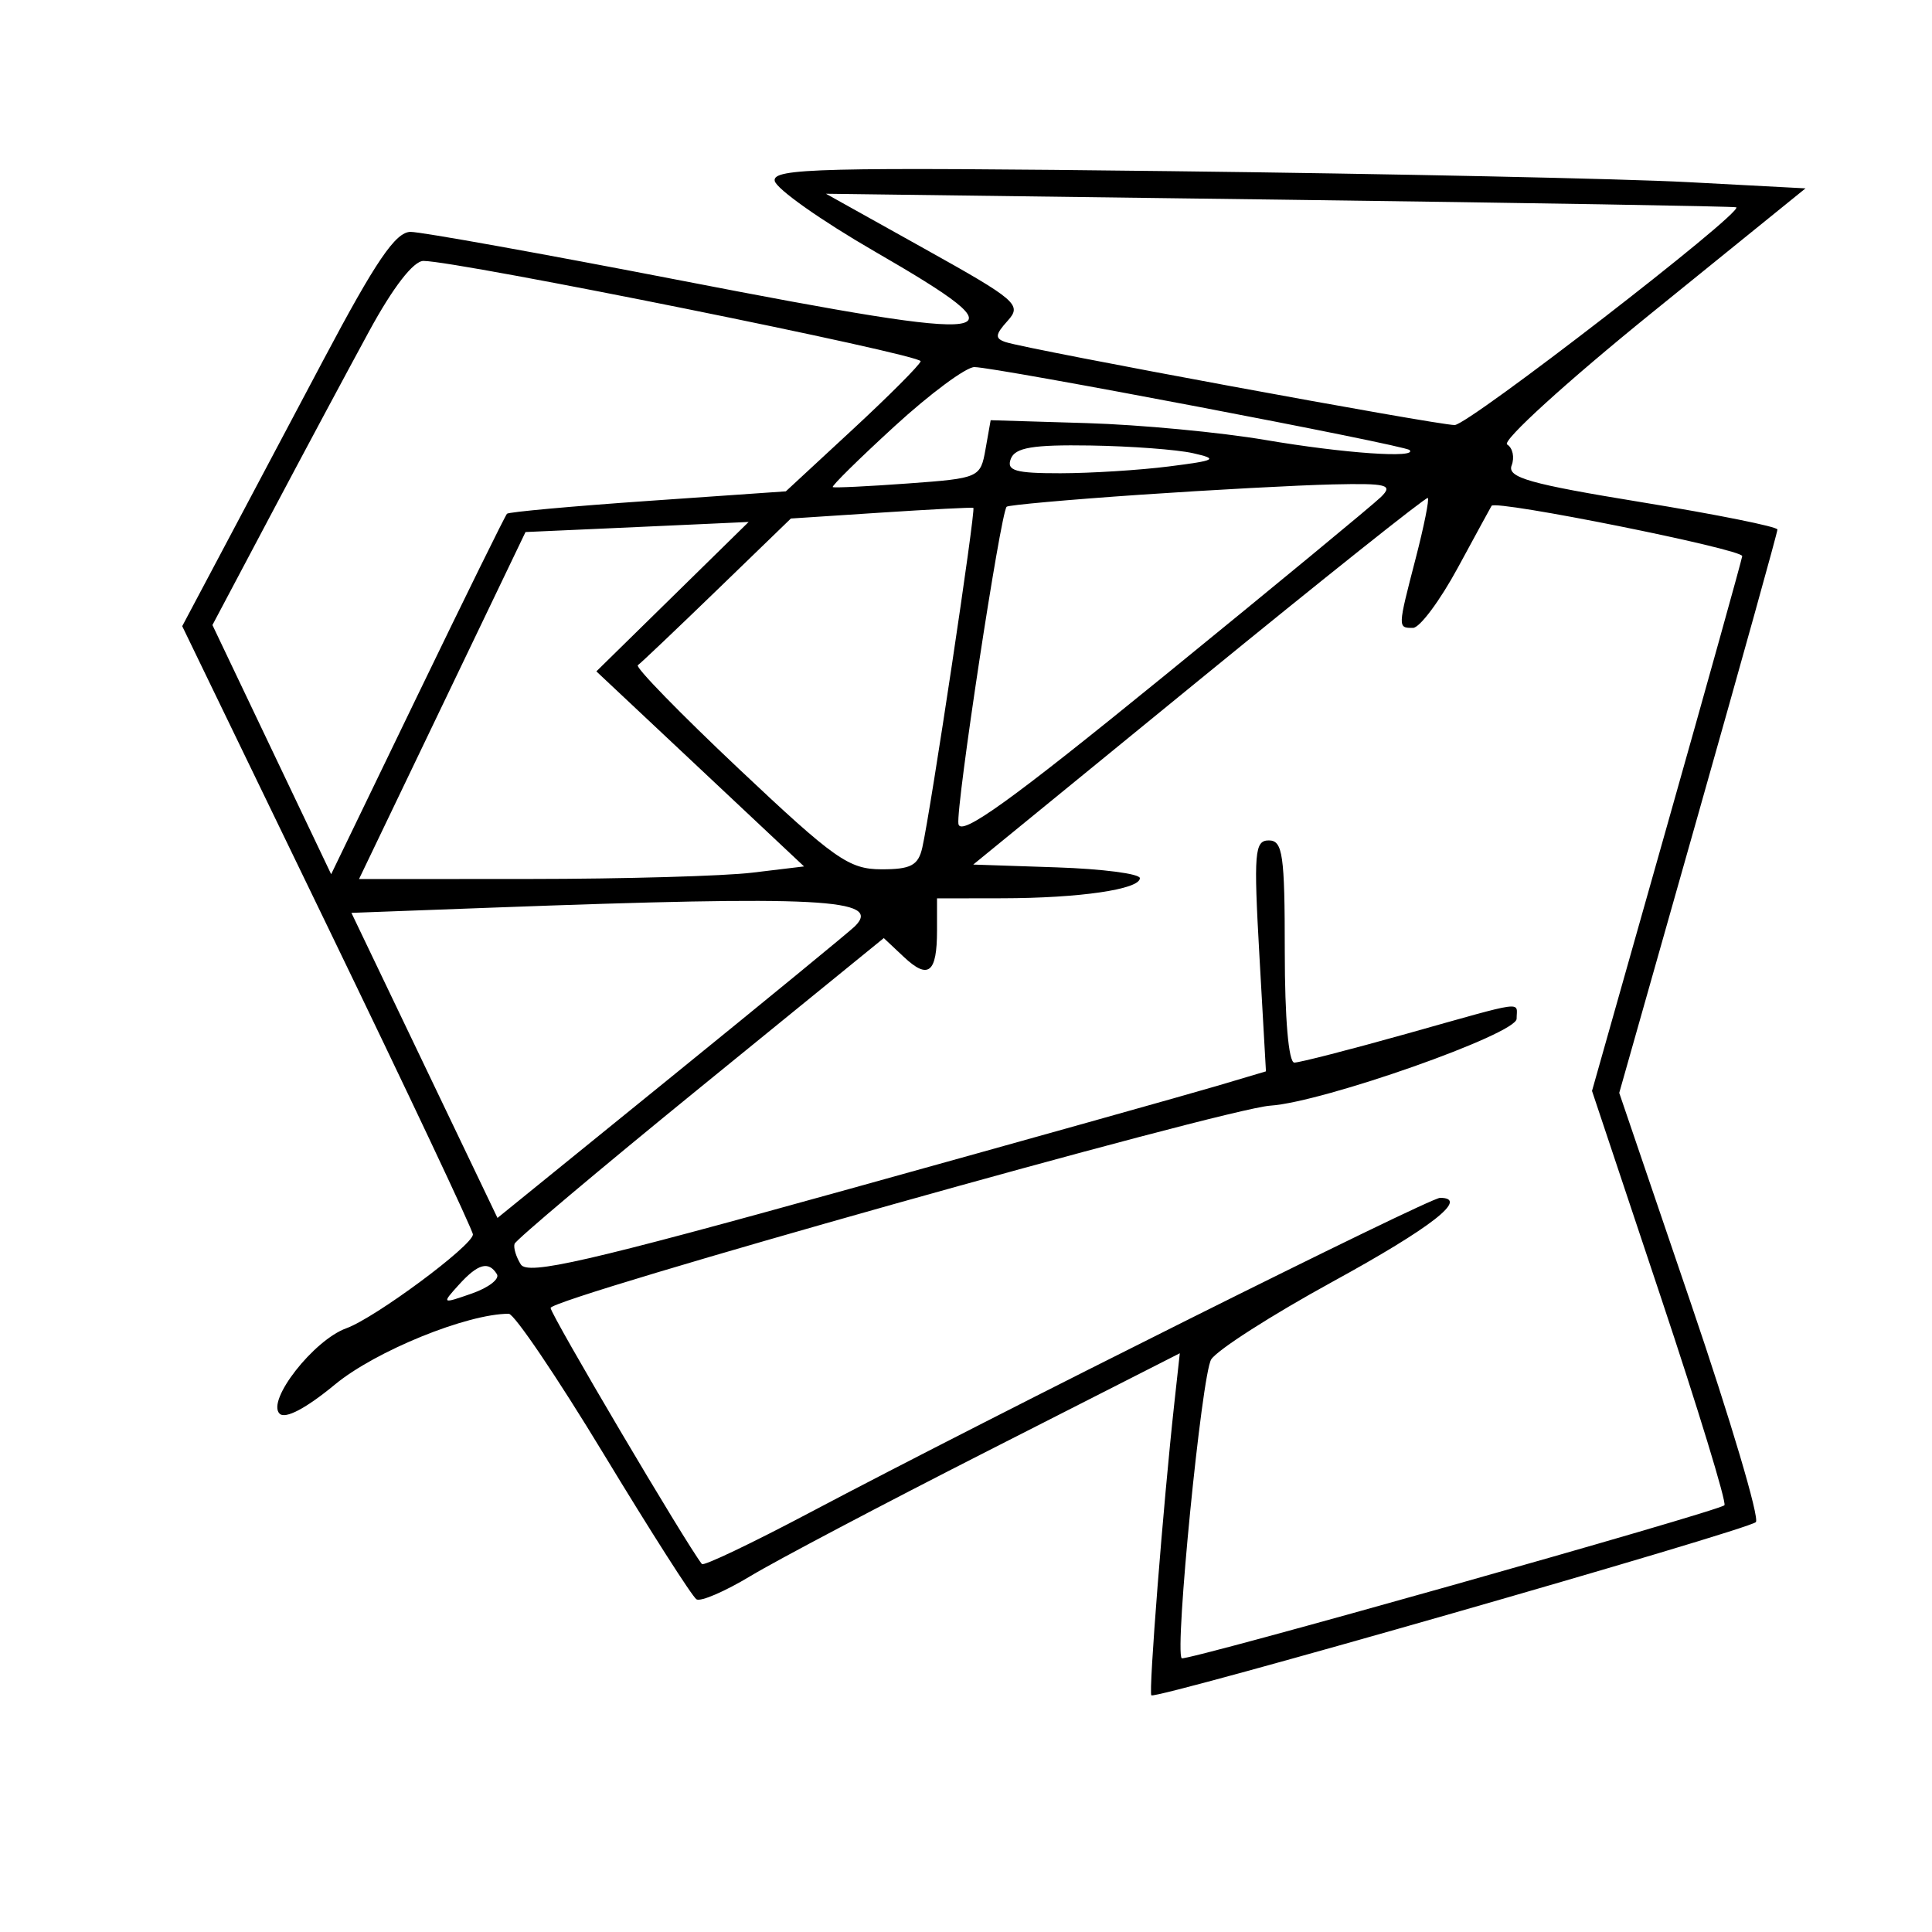 <svg xmlns="http://www.w3.org/2000/svg" width="200" height="200" viewBox="0 0 200 200" version="1.1">
	<path d="M 80.199 18.727 C 80.365 19.550, 85 22.824, 90.500 26.003 C 106.680 35.356, 104.672 35.661, 70.495 29.038 C 56.198 26.267, 43.600 24.002, 42.500 24.004 C 40.956 24.008, 38.906 27.018, 33.500 37.221 C 29.650 44.488, 24.782 53.670, 22.681 57.626 L 18.863 64.820 33.931 95.957 C 42.219 113.082, 48.981 127.411, 48.957 127.797 C 48.886 128.979, 38.817 136.436, 35.857 137.500 C 32.479 138.714, 27.577 144.977, 28.939 146.339 C 29.532 146.932, 31.676 145.803, 34.692 143.310 C 38.874 139.855, 48.351 136, 52.666 136 C 53.235 136, 57.662 142.542, 62.505 150.537 C 67.348 158.532, 71.666 165.293, 72.100 165.562 C 72.534 165.830, 75.052 164.744, 77.695 163.149 C 80.338 161.553, 91.417 155.712, 102.316 150.169 L 122.133 140.089 121.562 145.295 C 120.413 155.774, 118.885 175.218, 119.188 175.500 C 119.674 175.951, 180.937 158.396, 181.765 157.568 C 182.169 157.163, 179.153 147, 175.062 134.984 L 167.623 113.135 175.812 84.242 C 180.315 68.351, 184 55.109, 184 54.816 C 184 54.523, 177.678 53.253, 169.951 51.992 C 158.350 50.099, 156.003 49.435, 156.484 48.180 C 156.805 47.344, 156.596 46.368, 156.019 46.012 C 155.442 45.655, 162.156 39.544, 170.937 32.432 L 186.905 19.500 174.702 18.853 C 167.991 18.497, 143.915 17.987, 121.199 17.719 C 84.902 17.291, 79.934 17.413, 80.199 18.727 M 95.705 25.749 C 105.264 31.081, 105.810 31.553, 104.319 33.200 C 103.009 34.648, 102.972 35.039, 104.114 35.417 C 106.421 36.182, 148.754 44, 150.584 44 C 152.011 44, 180.455 22.011, 179.739 21.461 C 179.607 21.360, 158.350 21.003, 132.500 20.667 L 85.500 20.057 95.705 25.749 M 38.233 34.250 C 36.062 38.237, 31.519 46.721, 28.138 53.102 L 21.991 64.704 28.136 77.602 L 34.281 90.500 43.216 72.008 C 48.130 61.838, 52.300 53.366, 52.484 53.183 C 52.667 52.999, 59.237 52.402, 67.084 51.856 L 81.350 50.863 88.231 44.492 C 92.016 40.988, 95.200 37.796, 95.306 37.399 C 95.487 36.725, 47.479 27.035, 43.840 27.011 C 42.805 27.004, 40.697 29.725, 38.233 34.250 M 92.604 44.126 C 88.927 47.495, 86.049 50.329, 86.209 50.424 C 86.369 50.518, 89.872 50.349, 93.994 50.048 C 101.381 49.508, 101.496 49.457, 102.021 46.500 L 102.553 43.500 112.526 43.801 C 118.012 43.966, 126.325 44.752, 131 45.547 C 139.118 46.929, 146.803 47.465, 145.917 46.588 C 145.399 46.075, 103.039 38, 100.868 38 C 100 38, 96.281 40.757, 92.604 44.126 M 104.638 47.500 C 104.168 48.726, 105.107 48.998, 109.781 48.991 C 112.927 48.987, 117.975 48.670, 121 48.287 C 125.890 47.669, 126.167 47.516, 123.500 46.914 C 121.850 46.541, 117.061 46.183, 112.857 46.118 C 106.908 46.026, 105.086 46.332, 104.638 47.500 M 118.012 51.217 C 110.594 51.726, 104.383 52.284, 104.209 52.457 C 103.573 53.093, 98.939 83.558, 99.215 85.290 C 99.431 86.649, 104.562 82.959, 120.500 69.982 C 132.050 60.578, 142.159 52.235, 142.964 51.442 C 144.242 50.184, 143.604 50.019, 137.964 50.146 C 134.409 50.227, 125.430 50.709, 118.012 51.217 M 124.125 70.408 L 100.749 89.500 109.375 89.789 C 114.119 89.948, 118 90.451, 118 90.908 C 118 92.064, 111.755 92.976, 103.750 92.989 L 97 93 97 96.333 C 97 100.723, 96.098 101.441, 93.569 99.065 L 91.489 97.111 72.495 112.568 C 62.048 121.070, 53.395 128.357, 53.266 128.763 C 53.138 129.168, 53.429 130.126, 53.913 130.892 C 54.634 132.033, 60.774 130.623, 87.868 123.097 C 106.059 118.044, 123.217 113.234, 125.997 112.408 L 131.051 110.907 130.375 98.954 C 129.770 88.239, 129.871 87, 131.350 87 C 132.788 87, 133 88.480, 133 98.500 C 133 105.418, 133.394 110, 133.989 110 C 134.534 110, 139.787 108.650, 145.663 107 C 158.196 103.481, 157 103.643, 157 105.465 C 157 107.041, 137.006 114.092, 131.500 114.457 C 126.774 114.770, 57 134.382, 57 135.397 C 57 136.092, 71.041 159.860, 72.662 161.910 C 72.840 162.135, 77.827 159.758, 83.743 156.628 C 102.697 146.599, 147.948 124, 149.076 124 C 152.136 124, 148.208 127.063, 137.927 132.695 C 131.642 136.137, 125.997 139.752, 125.383 140.727 C 124.401 142.284, 121.577 170.911, 122.331 171.664 C 122.688 172.021, 177.873 156.460, 178.511 155.823 C 178.762 155.572, 175.781 145.819, 171.886 134.149 L 164.805 112.932 172.506 85.716 C 176.741 70.747, 180.273 58.083, 180.353 57.573 C 180.465 56.867, 154.839 51.720, 154.407 52.362 C 154.356 52.438, 152.790 55.313, 150.926 58.750 C 149.063 62.188, 146.967 65, 146.269 65 C 144.680 65, 144.679 65.026, 146.556 57.784 C 147.412 54.481, 147.974 51.675, 147.806 51.547 C 147.638 51.420, 136.981 59.907, 124.125 70.408 M 91.186 53.067 L 81.872 53.677 74.214 61.089 C 70.003 65.165, 66.319 68.664, 66.028 68.864 C 65.738 69.064, 70.450 73.896, 76.500 79.603 C 86.395 88.937, 87.875 89.981, 91.231 89.990 C 94.286 89.998, 95.055 89.592, 95.475 87.750 C 96.342 83.950, 101.038 52.695, 100.761 52.573 C 100.617 52.509, 96.309 52.732, 91.186 53.067 M 61.951 54.740 L 54.401 55.077 45.783 73.038 L 37.165 91 54.832 90.991 C 64.550 90.987, 74.916 90.693, 77.868 90.338 L 83.236 89.693 72.486 79.597 L 61.735 69.500 69.618 61.766 L 77.500 54.032 73.500 54.217 C 71.300 54.319, 66.103 54.554, 61.951 54.740 M 50.940 93.959 L 36.379 94.500 43.940 110.290 L 51.500 126.081 69.500 111.477 C 79.400 103.445, 87.946 96.433, 88.492 95.895 C 91.398 93.029, 84.947 92.696, 50.940 93.959 M 47.497 133.003 C 45.708 134.980, 45.725 134.992, 48.841 133.906 C 50.577 133.300, 51.747 132.399, 51.440 131.903 C 50.579 130.509, 49.475 130.817, 47.497 133.003" stroke="none" fill="black" fill-rule="evenodd"/>
</svg>